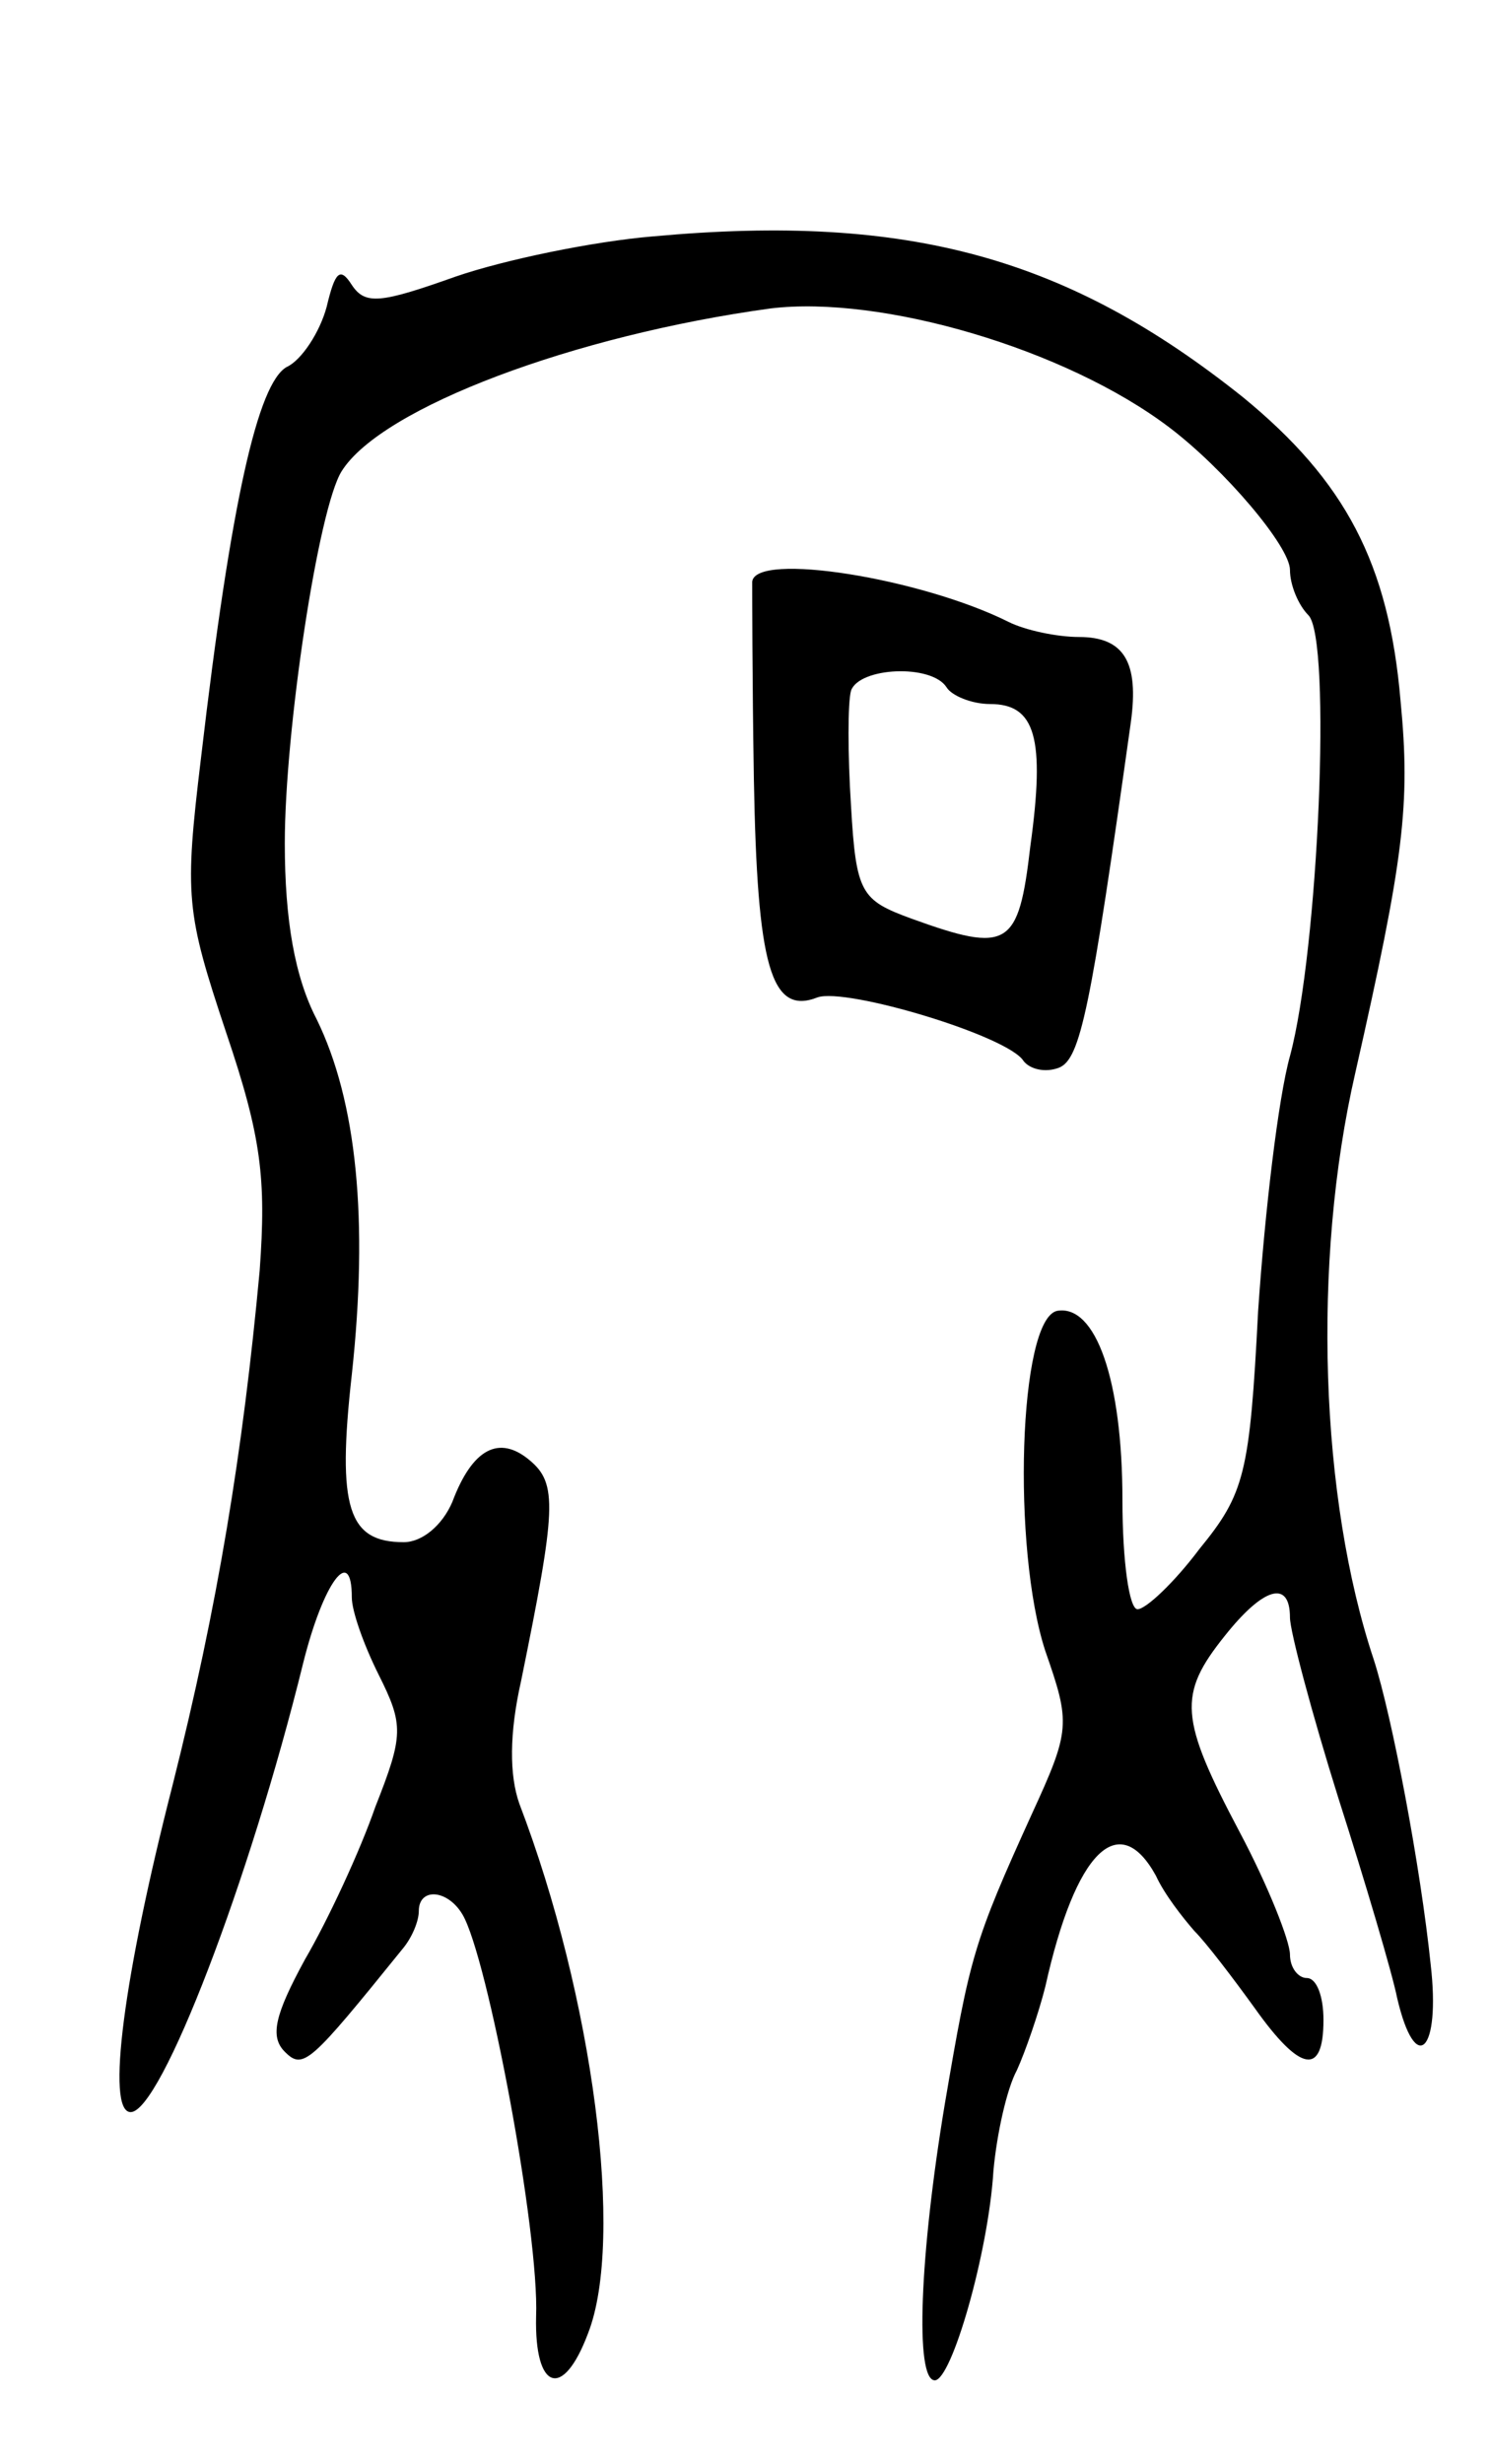<svg version="1.0" xmlns="http://www.w3.org/2000/svg"
 width="89pt" height="147pt" viewBox="0 0 89 147"
 preserveAspectRatio="xMidYMid meet">
<g transform="translate(0,147) scale(0.1,-0.1)"
fill="#000000" stroke="none">
<path d="M390 1329 c-36 -3 -89 -14 -118 -24 -45 -16 -54 -17 -62 -5 -7 11
-10 8 -15 -13 -4 -15 -15 -32 -24 -36 -17 -10 -33 -79 -51 -233 -10 -83 -9
-92 15 -164 21 -62 24 -87 20 -142 -10 -108 -25 -200 -52 -307 -29 -113 -40
-195 -25 -195 18 0 71 138 103 268 12 48 29 71 29 39 0 -8 7 -28 16 -46 15
-30 15 -36 -2 -79 -9 -26 -28 -67 -42 -91 -18 -33 -21 -46 -12 -55 11 -11 15
-7 70 61 6 7 10 17 10 23 0 14 17 13 26 -2 15 -25 46 -190 44 -240 -1 -44 16
-50 31 -10 22 56 3 201 -41 316 -6 17 -6 42 1 73 21 103 22 118 5 132 -18 15
-34 7 -46 -25 -6 -14 -18 -24 -29 -24 -33 0 -40 20 -31 100 10 92 3 163 -21
212 -13 25 -19 59 -19 105 0 67 20 200 34 222 24 38 139 81 256 97 66 8 176
-24 238 -71 33 -25 72 -71 72 -85 0 -9 5 -21 11 -27 14 -14 6 -200 -11 -263
-7 -25 -15 -93 -19 -152 -5 -97 -8 -109 -35 -142 -15 -20 -32 -36 -37 -36 -5
0 -9 29 -9 65 0 72 -16 117 -39 113 -23 -5 -27 -142 -7 -203 15 -43 15 -47 -8
-97 -35 -77 -37 -85 -52 -173 -15 -90 -18 -165 -6 -165 10 0 32 76 35 125 2
22 8 49 14 60 5 11 13 34 17 50 18 81 44 106 66 66 5 -11 16 -25 23 -33 7 -7
23 -28 36 -46 27 -38 41 -41 41 -7 0 14 -4 25 -10 25 -5 0 -10 6 -10 14 0 8
-13 41 -30 73 -36 68 -37 82 -9 117 23 29 39 34 39 11 0 -8 13 -57 29 -108 16
-50 32 -104 35 -119 11 -47 26 -32 20 20 -6 58 -23 148 -34 182 -32 96 -37
237 -11 350 29 128 33 160 27 222 -7 82 -33 131 -94 181 -104 83 -199 110
-352 96z"/>
<path d="M449 1123 c0 -5 0 -57 1 -118 2 -111 10 -141 38 -130 17 6 114 -23
123 -38 4 -5 13 -7 21 -4 13 5 19 35 43 206 5 36 -4 51 -31 51 -13 0 -32 4
-42 9 -52 26 -151 42 -153 24z m116 -63 c3 -5 15 -10 26 -10 27 0 33 -20 24
-85 -7 -60 -13 -64 -71 -43 -30 11 -33 15 -36 67 -2 31 -2 62 0 69 5 14 48 16
57 2z"/>
</g>
</svg>
